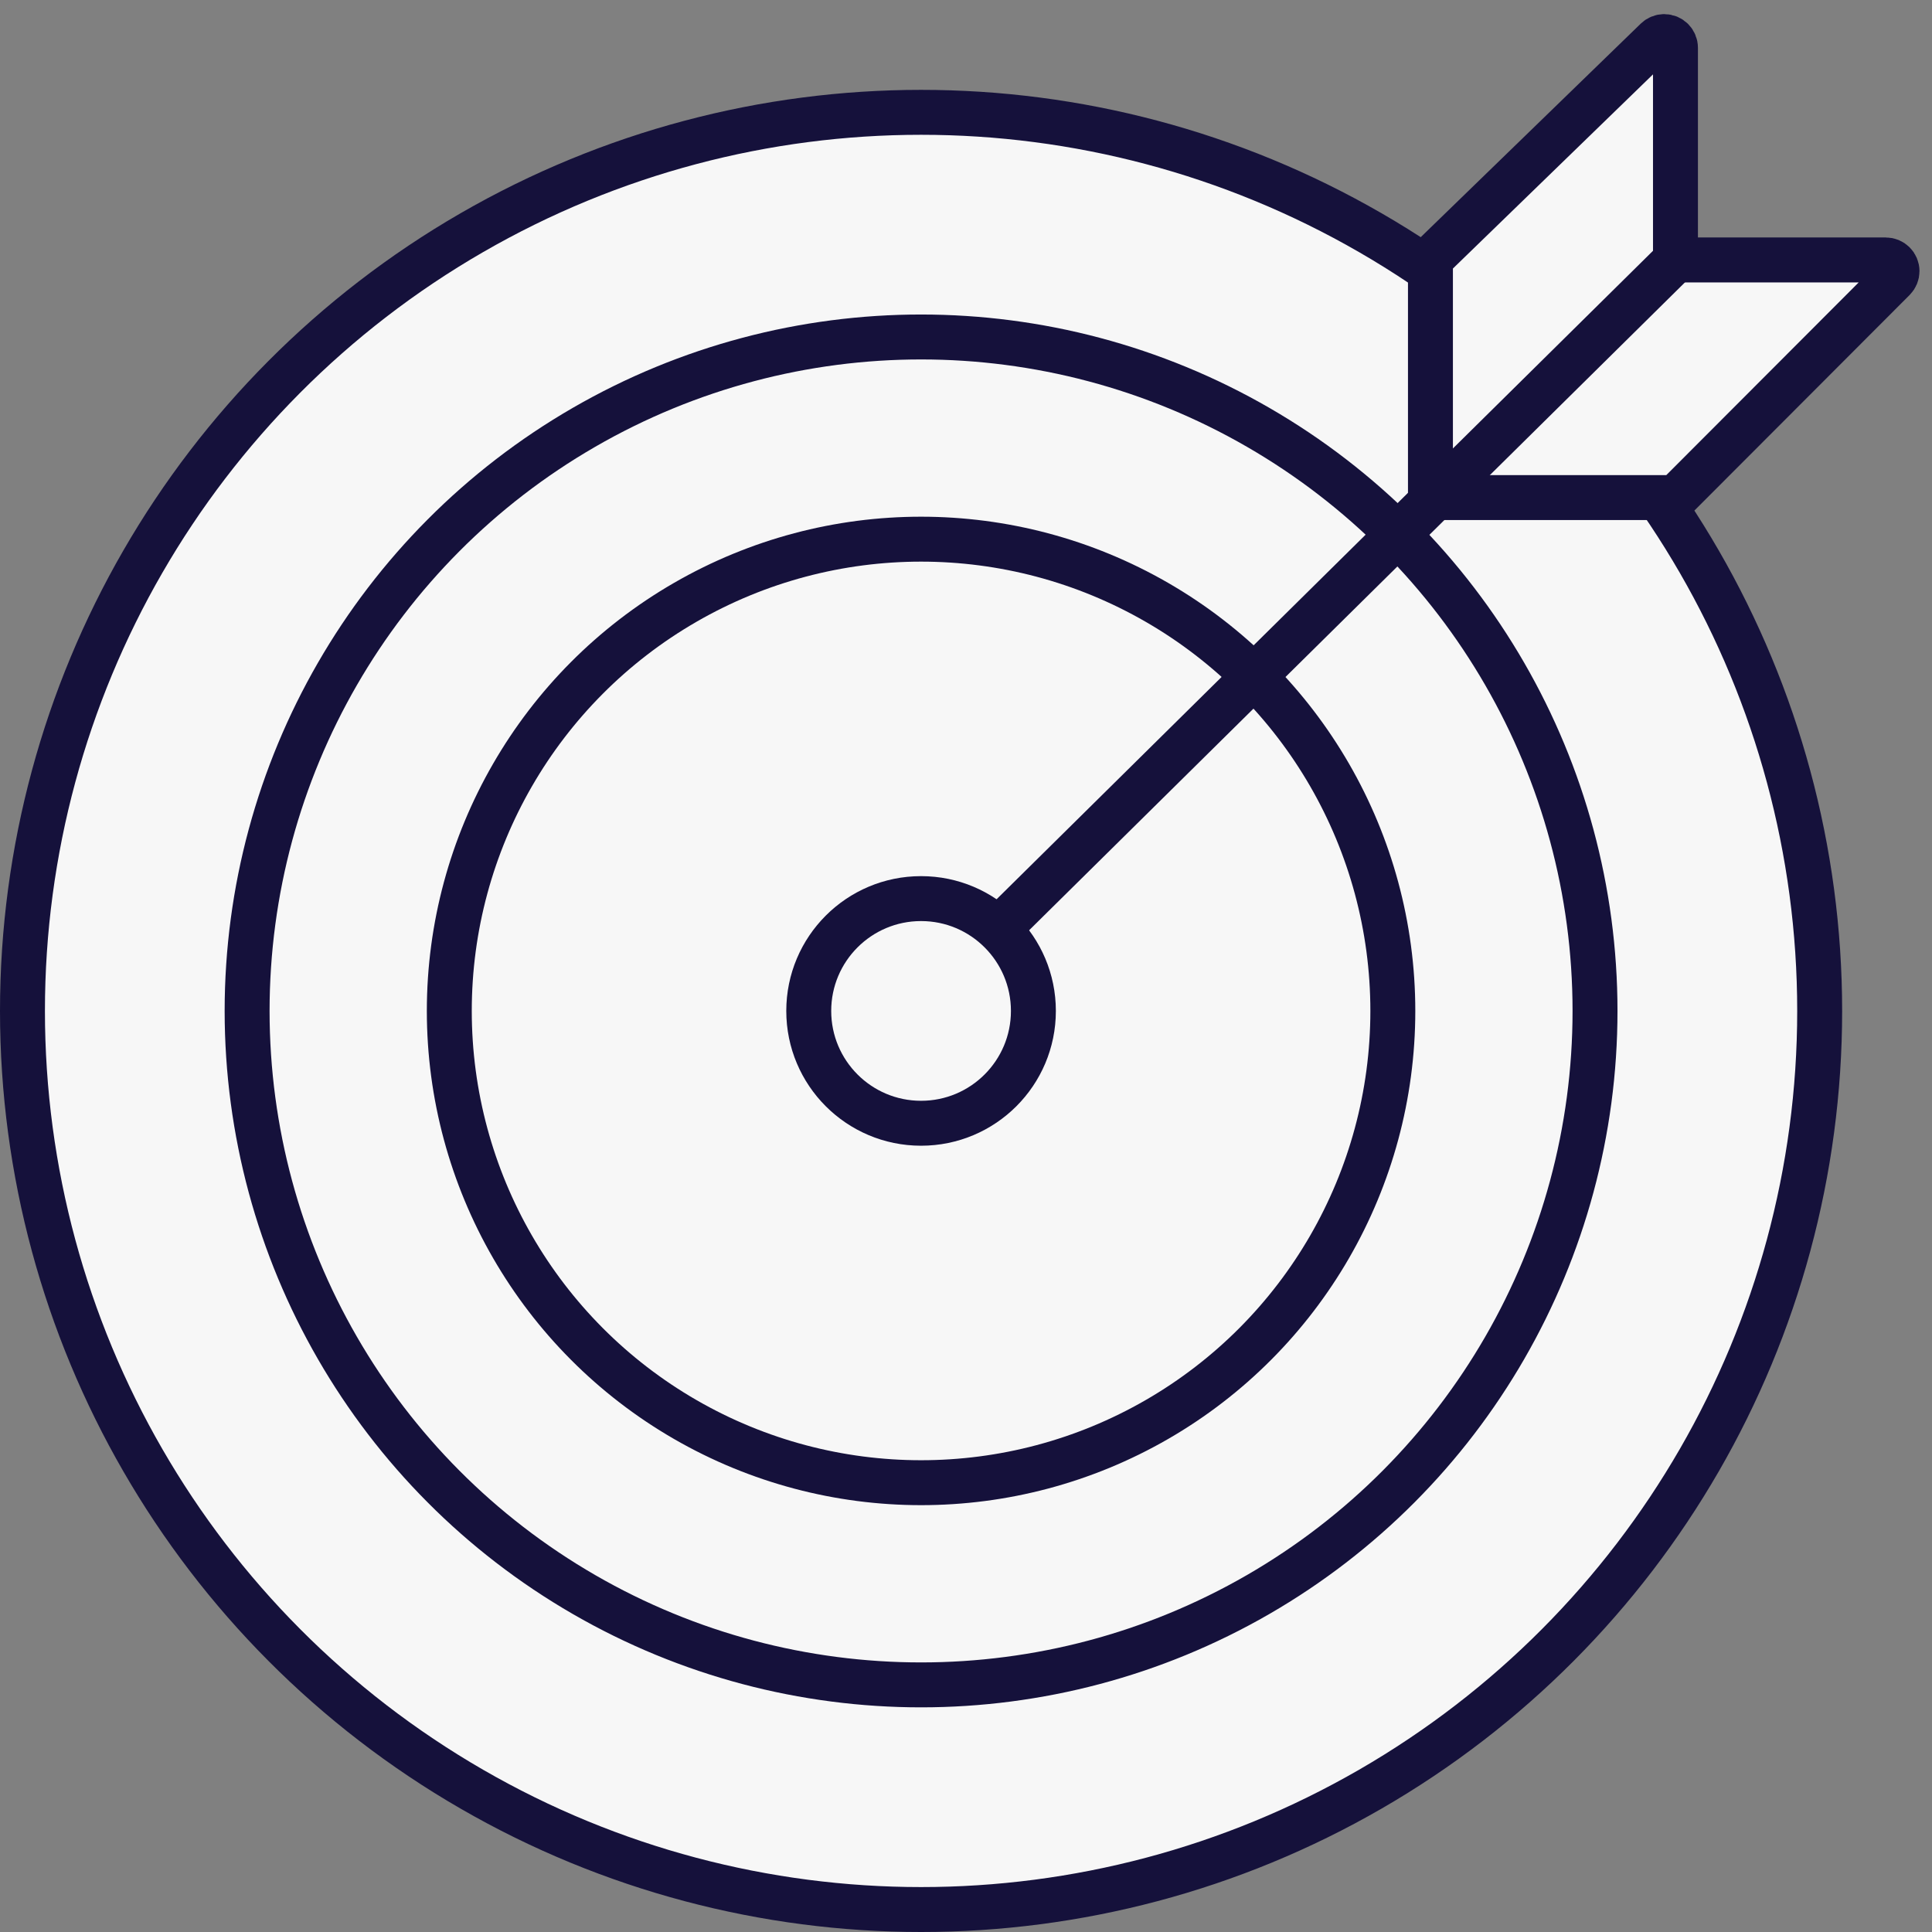 <?xml version="1.0" encoding="UTF-8"?>
<svg width="86px" height="86px" viewBox="0 0 86 86" version="1.1" xmlns="http://www.w3.org/2000/svg" xmlns:xlink="http://www.w3.org/1999/xlink">
    <rect x="0" y="0" width="86" height="86" fill="#808080" stroke="none"/>
    <!-- Generator: Sketch 51.3 (57544) - http://www.bohemiancoding.com/sketch -->
    <title>customer engagement icon</title>
    <desc>Created with Sketch.</desc>
    <defs></defs>
    <g id="Page-1" stroke="none" stroke-width="1" fill="none" fill-rule="evenodd">
        <g id="customer-engagement-icon" transform="translate(1, 0)" fill="#F7F7F7" stroke="#15113B" stroke-width="2">
            <circle id="Oval-6" cx="40" cy="45" r="40"></circle>
            <circle id="Oval-6" cx="40" cy="45" r="30"></circle>
            <circle id="Oval-6" cx="40" cy="45" r="21"></circle>
            <circle id="Oval-6" cx="40" cy="45" r="5"></circle>
            <path d="M73.395,11.571 L82.943,11.571 C83.219,11.571 83.443,11.794 83.443,12.071 C83.443,12.203 83.39,12.33 83.297,12.424 L73.733,22.003 C73.639,22.096 73.512,22.149 73.379,22.149 L62.707,22.149" id="Path-9"></path>
            <path d="M73.581,11.531 L73.581,2.128 C73.581,1.852 73.358,1.628 73.081,1.628 C72.951,1.628 72.827,1.678 72.733,1.769 L62.825,11.384 C62.728,11.478 62.674,11.607 62.674,11.743 L62.674,22.021" id="Path-10"></path>
            <path d="M43.561,41.237 L73.803,11.362" id="Path-8"></path>
        </g>
    </g>
</svg>